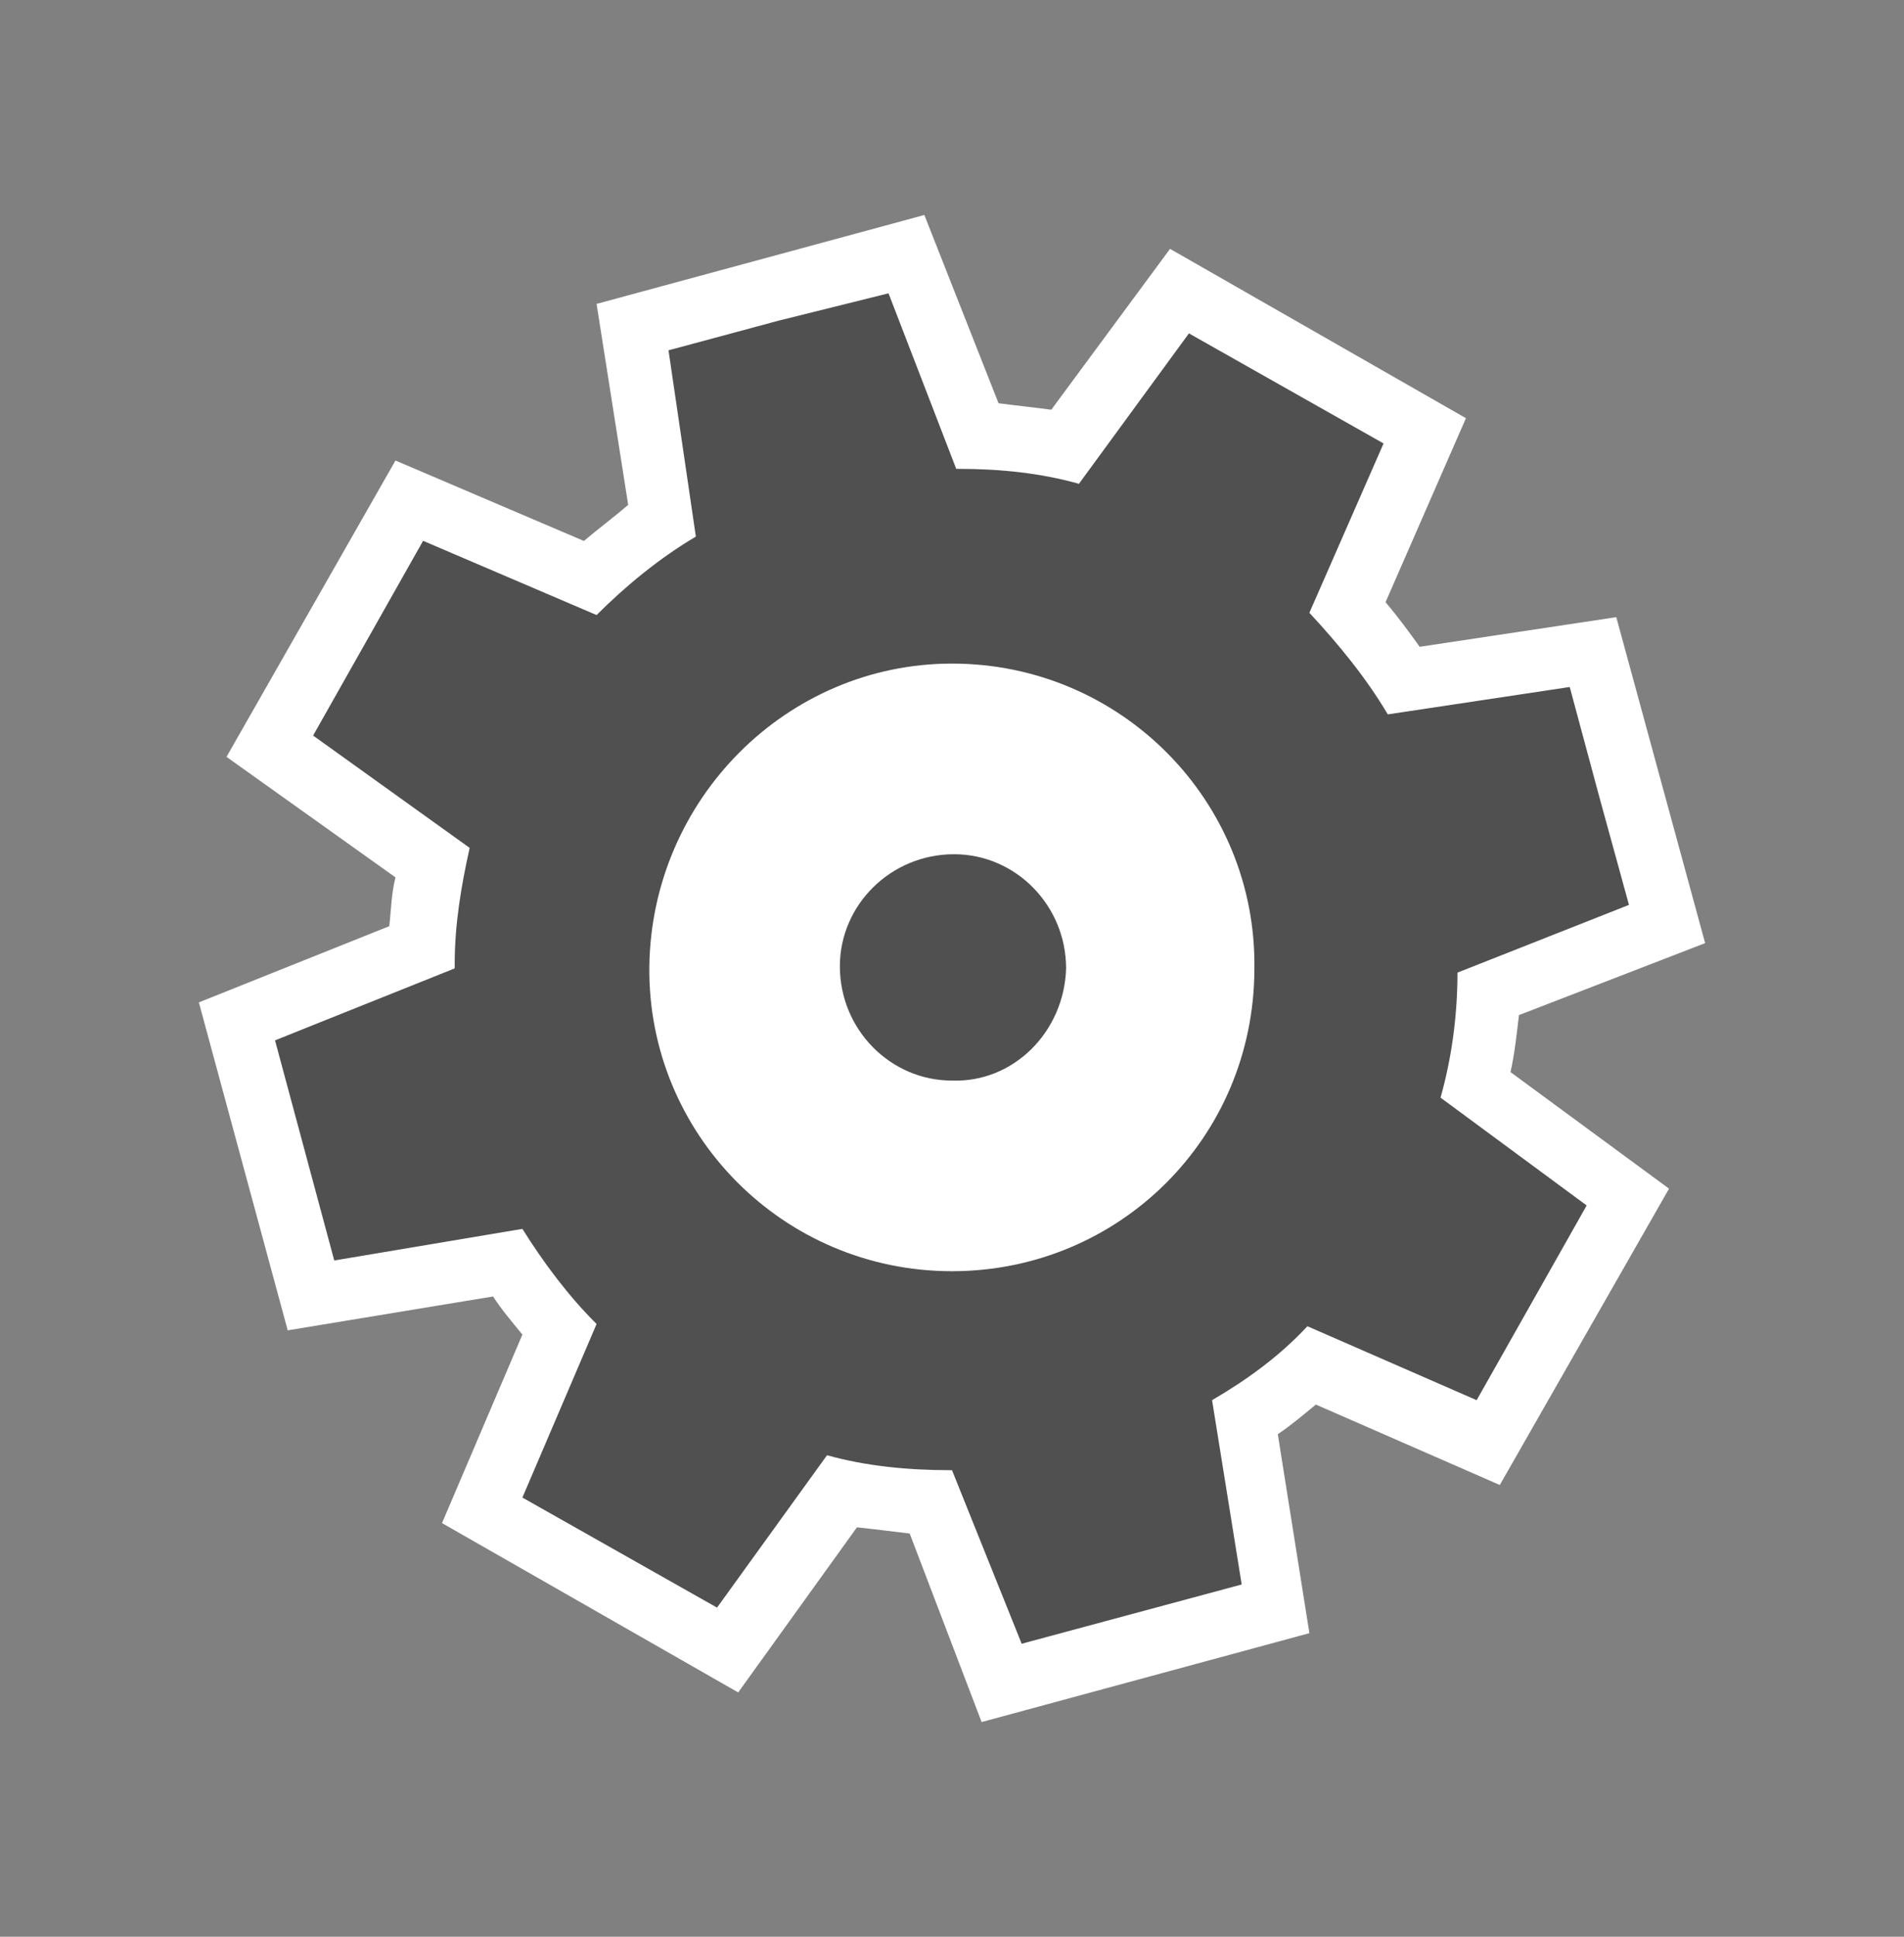 <svg xmlns="http://www.w3.org/2000/svg" xmlns:v="http://schemas.microsoft.com/visio/2003/SVGExtensions/" width="90" height="91.5" viewBox="0 0 67.5 68.625" color-interpolation-filters="sRGB" fill="none" fill-rule="evenodd" font-size="12" overflow="visible" stroke-linecap="square" stroke-miterlimit="3">
  <rect x="0" y="0" width="67.5" height="68.625" fill="#808080" stroke="none"/>
  <v:documentProperties v:langID="4108" v:metric="true" v:viewMarkup="false"/>
  <style>
    .st2{fill:#505050;stroke:none;stroke-linecap:butt;stroke-width:.75}
  </style>
  <g v:mID="0" v:index="1" v:groupContext="foregroundPage">
    <v:pageProperties v:drawingScale=".039" v:pageScale=".039" v:drawingUnits="24" v:shadowOffsetX="8.504" v:shadowOffsetY="-8.504"/>
    <v:layer v:name="symbols" v:index="0"/>
    <g id="group1354-1" transform="translate(7.05 -7.612)" v:mID="1354" v:groupContext="group" v:layerMember="0">
      <g id="group1355-2" v:mID="1355" v:groupContext="group" v:layerMember="0">
        <g id="shape1356-3" v:mID="1356" v:groupContext="shape" v:layerMember="0">
          <path d="M25.2 61.95c-.6-.07-1.2-.15-1.87-.22l-4.21 5.85-10.5-6 2.85-6.68c-.37-.45-.75-.9-1.04-1.35l-7.28 1.2L0 43.13l6.75-2.7c.07-.6.07-1.13.22-1.73L.98 34.43l5.99-10.5 6.68 2.85c.53-.45 1.05-.83 1.57-1.28l-1.12-7.12 11.62-3.15 2.63 6.67c.6.08 1.28.15 1.87.23l4.21-5.7 10.49 6-2.85 6.52c.45.53.83 1.05 1.21 1.58l6.97-1.05 3.15 11.55-6.6 2.55c-.08.67-.15 1.35-.3 2.02l5.62 4.13-6 10.5-6.52-2.85c-.45.37-.9.75-1.35 1.05l1.12 7.05-11.62 3.15-2.55-6.68z" fill="#fff" stroke-linecap="butt" stroke-width=".75"/>
        </g>
        <g id="shape1357-5" v:mID="1357" v:groupContext="shape" v:layerMember="0" transform="translate(22.725 -22.65)">
          <path d="M3.97 68.55C1.8 68.55 0 66.75 0 64.5c0-2.17 1.8-3.97 4.05-3.97 2.17 0 3.97 1.8 3.97 4.05-.07 2.25-1.87 4.05-4.05 3.97z" class="st2"/>
        </g>
        <g id="shape1358-7" v:mID="1358" v:groupContext="shape" v:layerMember="0" transform="translate(2.7 -2.775)">
          <path d="M41.92 44.85l6.08-2.4-1.05-3.82-1.05-3.9-6.45.97c-.75-1.27-1.73-2.47-2.78-3.6l2.63-6-3.45-1.95-3.45-1.95-3.9 5.33c-1.35-.38-2.78-.53-4.28-.53h-.07l-2.4-6.22-3.9.97-3.9 1.05.97 6.6c-1.27.75-2.47 1.73-3.52 2.78l-6.15-2.63L3.3 33l-1.95 3.45 5.55 3.98c-.3 1.35-.53 2.7-.53 4.12v.15L0 47.25l1.05 3.9 1.05 3.9 6.67-1.12c.75 1.2 1.65 2.4 2.63 3.37l-2.63 6.15 3.45 1.95 3.45 1.95 3.9-5.4c1.35.38 2.85.53 4.35.53H24l2.47 6.15 3.9-1.05 3.9-1.05L33.22 60c1.28-.75 2.4-1.57 3.38-2.62l6 2.62 1.95-3.45 1.95-3.45-5.18-3.82c.38-1.35.6-2.85.6-4.43zM24 55.43c-6 0-10.8-4.88-10.73-10.8C13.35 38.7 18.15 33.9 24 33.9c6 0 10.8 4.88 10.72 10.8 0 6-4.8 10.73-10.72 10.73z" class="st2"/>
        </g>
      </g>
    </g>
  </g>
</svg>
